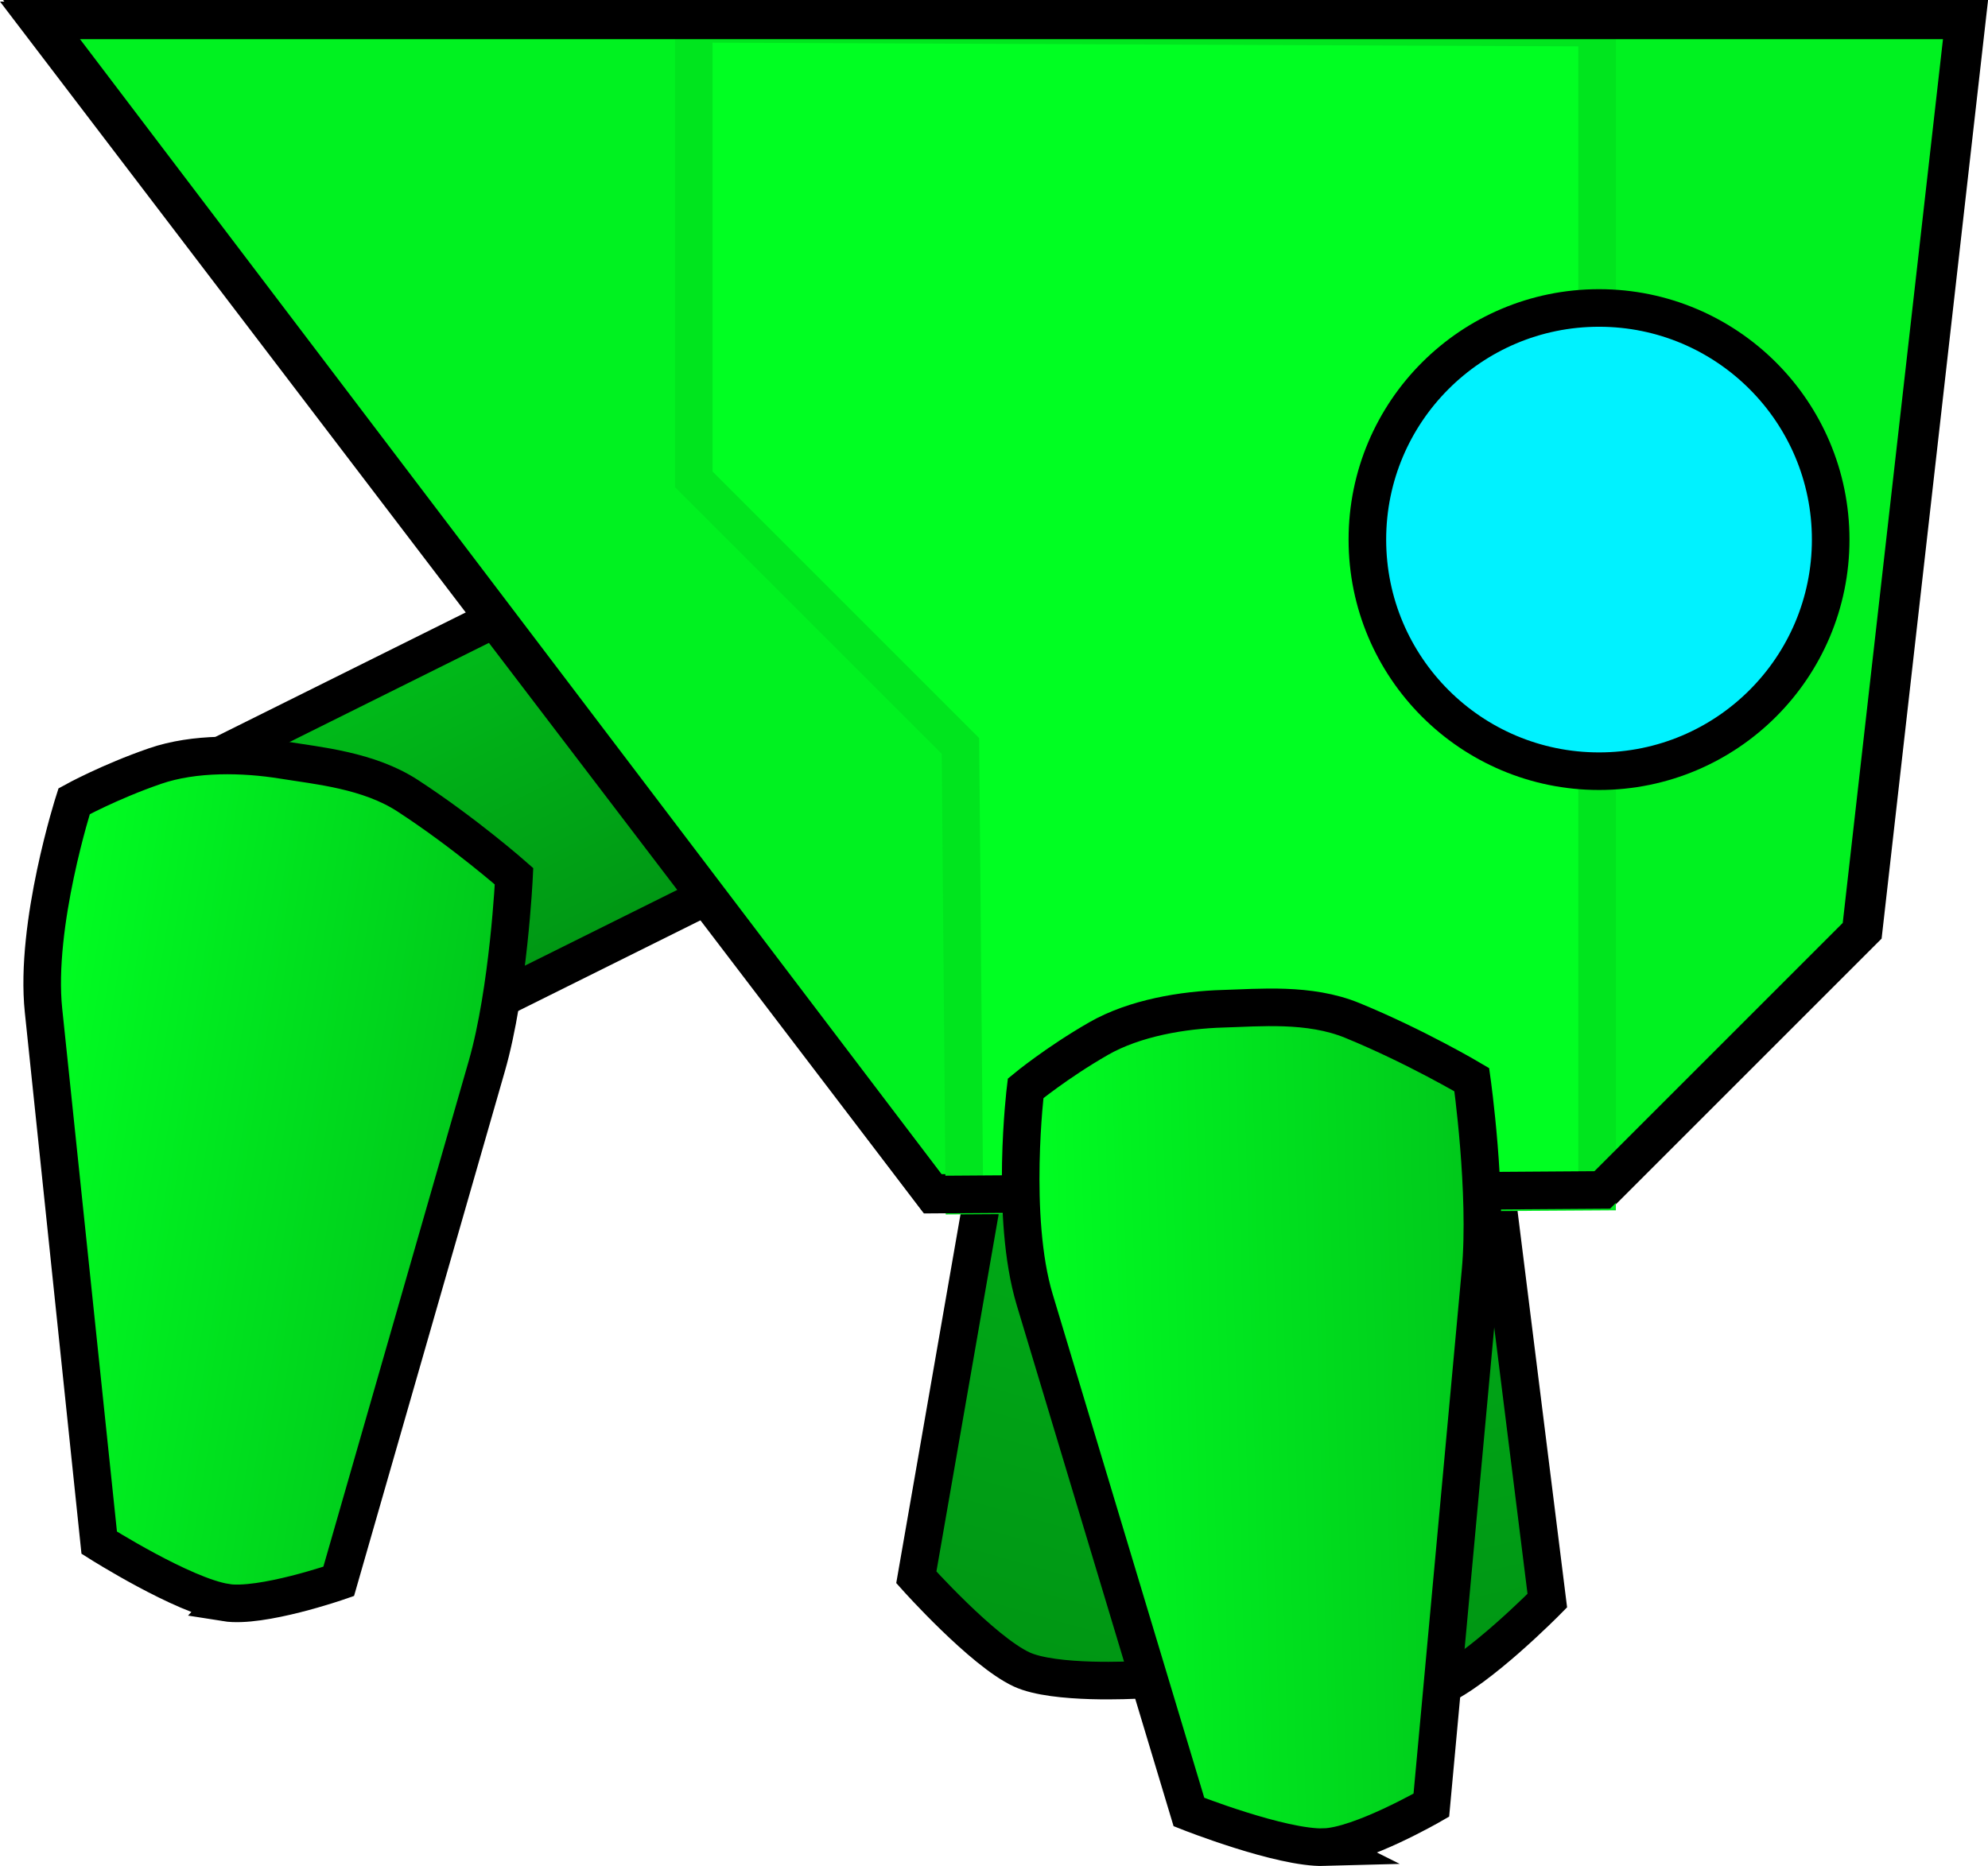 <svg version="1.1" xmlns="http://www.w3.org/2000/svg" xmlns:xlink="http://www.w3.org/1999/xlink" width="26.449" height="24.831" viewBox="0,0,26.449,24.831"><defs><linearGradient x1="243.242" y1="179.167" x2="245.798" y2="190.156" gradientUnits="userSpaceOnUse" id="color-1"><stop offset="0" stop-color="#00bb19"/><stop offset="1" stop-color="#009614"/></linearGradient><linearGradient x1="244.692" y1="179.095" x2="241.61" y2="189.948" gradientUnits="userSpaceOnUse" id="color-2"><stop offset="0" stop-color="#00bb19"/><stop offset="1" stop-color="#009614"/></linearGradient><linearGradient x1="233.737" y1="175.866" x2="235.767" y2="179.948" gradientUnits="userSpaceOnUse" id="color-3"><stop offset="0" stop-color="#00bb19"/><stop offset="1" stop-color="#009614"/></linearGradient><linearGradient x1="227.499" y1="182.728" x2="233.553" y2="183.705" gradientUnits="userSpaceOnUse" id="color-4"><stop offset="0" stop-color="#00ff22"/><stop offset="1" stop-color="#00c71b"/></linearGradient><linearGradient x1="241.02" y1="186.625" x2="247.15" y2="186.454" gradientUnits="userSpaceOnUse" id="color-5"><stop offset="0" stop-color="#00ff22"/><stop offset="1" stop-color="#00c71b"/></linearGradient></defs><g transform="translate(-227.349,-167.533)"><g data-paper-data="{&quot;isPaintingLayer&quot;:true}" fill-rule="nonzero" stroke-width="0.5" stroke-linejoin="miter" stroke-miterlimit="10" stroke-dasharray="" stroke-dashoffset="0" style="mix-blend-mode: normal"><path d="M241.475,183.823c-0.513,-0.92 -0.926,-2.38 -0.926,-2.38c0,0 0.5,-0.702 1.135,-1.363c0.43,-0.448 1.068,-0.658 1.508,-0.838c0.492,-0.201 1.126,-0.365 1.678,-0.308c0.64,0.067 1.154,0.212 1.154,0.212c0,0 0.885,1.48 1.028,2.621c0.227,1.817 0.883,7.065 0.883,7.065c0,0 -0.923,0.938 -1.457,1.157c-0.446,0.183 -1.53,0.067 -1.53,0.067c0,0 -2.609,-4.682 -3.472,-6.23z" data-paper-data="{&quot;index&quot;:null}" fill="url(#color-1)" stroke="#000000" stroke-linecap="butt"/><path d="M242.465,189.887c0,0 -1.089,0.063 -1.525,-0.14c-0.523,-0.244 -1.4,-1.225 -1.4,-1.225c0,0 0.908,-5.21 1.222,-7.014c0.197,-1.133 1.153,-2.568 1.153,-2.568c0,0 0.52,-0.12 1.163,-0.156c0.554,-0.031 1.18,0.164 1.662,0.388c0.431,0.201 1.058,0.441 1.466,0.91c0.602,0.691 1.068,1.416 1.068,1.416c0,0 -0.483,1.438 -1.04,2.333c-0.936,1.505 -3.768,6.056 -3.768,6.056z" fill="url(#color-2)" stroke="#000000" stroke-linecap="butt"/><path d="M231.221,182.209l-2.03,-4.082l9.091,-4.521l2.03,4.082z" fill="url(#color-3)" stroke="#000000" stroke-linecap="butt"/><path d="M230.351,188.857c-0.57,-0.092 -1.682,-0.796 -1.682,-0.796c0,0 -0.55,-5.26 -0.741,-7.081c-0.12,-1.144 0.407,-2.785 0.407,-2.785c0,0 0.468,-0.258 1.076,-0.468c0.524,-0.181 1.18,-0.165 1.704,-0.08c0.469,0.076 1.138,0.136 1.659,0.475c0.768,0.501 1.414,1.071 1.414,1.071c0,0 -0.072,1.516 -0.363,2.528c-0.49,1.704 -1.97,6.855 -1.97,6.855c0,0 -1.03,0.358 -1.505,0.282z" fill="url(#color-4)" stroke="#000000" stroke-linecap="butt"/><path d="M239.752,183.408l-11.858,-15.625h25.625l-1.375,12.125l-3.438,3.438z" fill="#00f220" stroke="#000000" stroke-linecap="round"/><path d="M248.597,167.901v15.489l-8.418,0.052l-0.052,-5.983l-3.548,-3.548v-6.061z" fill="#00ff22" stroke="#00e51e" stroke-linecap="round"/><path d="M239.764,183.429l-11.91,-15.625h25.625l-1.375,12.125l-3.438,3.438z" fill="none" stroke="#000000" stroke-linecap="round"/><path d="M245.541,174.713c0,-1.702 1.38,-3.082 3.082,-3.082c1.702,0 3.082,1.38 3.082,3.082c0,1.702 -1.38,3.082 -3.082,3.082c-1.702,0 -3.082,-1.38 -3.082,-3.082z" fill="#00f2ff" stroke="#000000" stroke-linecap="butt"/><path d="M244.968,192.113c-0.577,0.016 -1.801,-0.468 -1.801,-0.468c0,0 -1.524,-5.064 -2.052,-6.818c-0.331,-1.101 -0.121,-2.812 -0.121,-2.812c0,0 0.411,-0.34 0.97,-0.661c0.481,-0.276 1.128,-0.383 1.659,-0.398c0.475,-0.013 1.144,-0.08 1.718,0.156c0.848,0.348 1.589,0.788 1.589,0.788c0,0 0.213,1.502 0.116,2.552c-0.162,1.765 -0.654,7.102 -0.654,7.102c0,0 -0.945,0.545 -1.426,0.558z" fill="url(#color-5)" stroke="#000000" stroke-linecap="butt"/></g></g></svg>